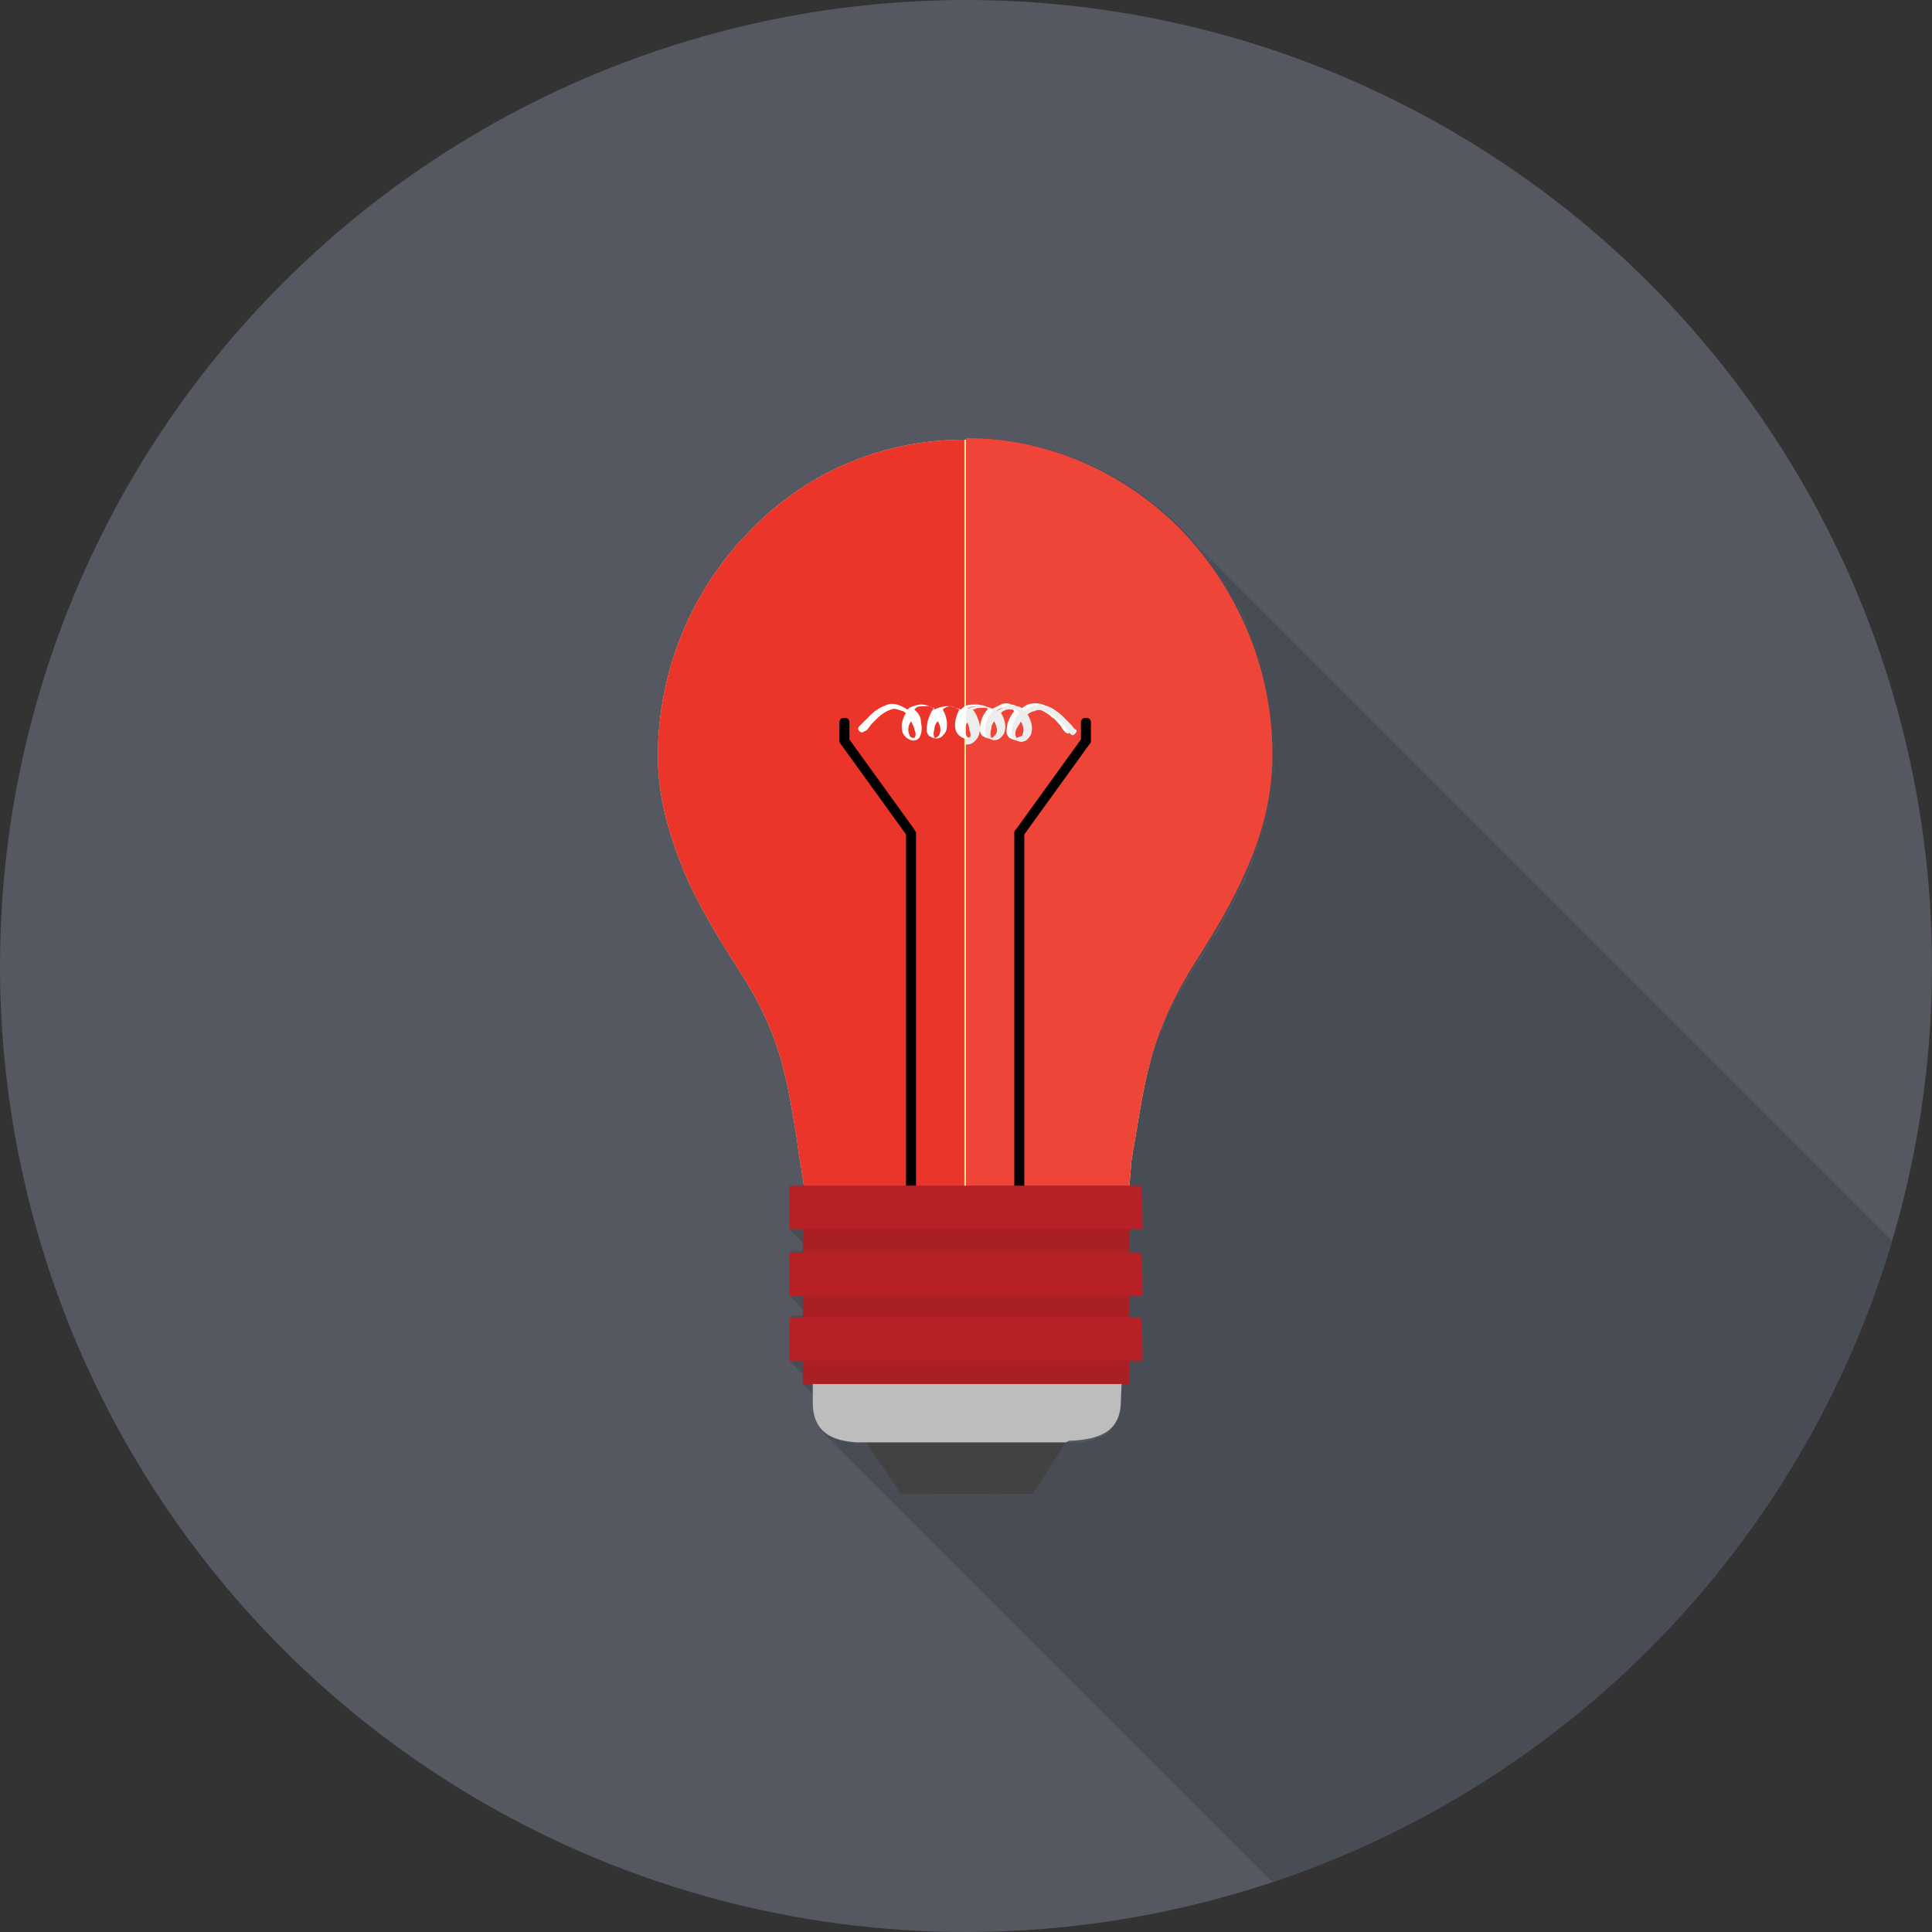 <?xml version="1.0" encoding="utf-8"?>
<!-- Generator: Adobe Illustrator 22.0.1, SVG Export Plug-In . SVG Version: 6.00 Build 0)  -->
<svg version="1.1" id="Layer_1" xmlns="http://www.w3.org/2000/svg" xmlns:xlink="http://www.w3.org/1999/xlink" x="0px" y="0px"
	 viewBox="0 0 116 116" style="enable-background:new 0 0 116 116;" xml:space="preserve">
<rect x="0" y="0" width="116" height="116" fill="#333333" stroke="none"/>
<style type="text/css">
	.st0{fill-rule:evenodd;clip-rule:evenodd;fill:#555861;}
	.st1{clip-path:url(#SVGID_2_);}
	.st2{fill-rule:evenodd;clip-rule:evenodd;fill:#484C54;}
	.st3{fill:#424242;}
	.st4{fill:#BDBDBD;}
	.st5{fill:#FFE082;}
	.st6{fill:#EB342A;}
	.st7{fill:#EF4538;}
	.st8{fill:#FFFFFE;}
	.st9{fill:#A91F23;}
	.st10{fill:#B72025;}
	.st11{fill:#EDEDED;}
</style>
<g>
	<g>
		<circle class="st0" cx="58" cy="58" r="58"/>
	</g>
	<g>
		<defs>
			<circle id="SVGID_1_" cx="58" cy="58" r="58"/>
		</defs>
		<clipPath id="SVGID_2_">
			<use xlink:href="#SVGID_1_"  style="overflow:visible;"/>
		</clipPath>
		<g class="st1">
			<g>
				<path class="st2" d="M122.4,90.6L122.4,90.6L122.4,90.6z M58.1,26.3"/>
			</g>
			<g>
				<path class="st2" d="M122.3,90.6L122.3,90.6L122.3,90.6z M57.9,26.3"/>
			</g>
			<g>
				<polygon class="st2" points="58,26.3 122.3,90.6 122.3,90.6 58,26.3 				"/>
			</g>
			<g>
				<polygon class="st2" points="71.7,32.6 136,96.9 136.3,97.3 136.6,97.6 136.9,98 137.2,98.3 137.4,98.7 137.7,99.1 137.9,99.5 
					138.1,99.8 138.4,100.2 138.6,100.6 138.8,101 139,101.5 139.2,101.9 139.4,102.3 139.5,102.7 139.7,103.2 139.8,103.6 140,104 
					140.1,104.5 140.2,104.9 140.3,105.4 140.4,105.9 140.5,106.3 140.6,106.8 140.7,107.3 140.7,107.7 140.8,108.2 140.8,108.7 
					140.8,109.2 140.8,109.7 76.5,45.4 76.5,44.9 76.5,44.4 76.4,43.9 76.4,43.4 76.3,42.9 76.3,42.5 76.2,42 76.1,41.5 76,41.1 
					75.9,40.6 75.8,40.2 75.7,39.7 75.5,39.3 75.4,38.8 75.2,38.4 75,38 74.9,37.6 74.7,37.1 74.5,36.7 74.3,36.3 74,35.9 
					73.8,35.5 73.6,35.1 73.3,34.7 73.1,34.4 72.8,34 72.6,33.6 72.3,33.3 72,32.9 				"/>
			</g>
			<g>
				<polygon class="st2" points="74.9,52.4 139.3,116.7 139.2,116.9 139.1,117.1 139,117.3 138.9,117.5 138.8,117.7 138.7,117.9 
					138.6,118.1 138.5,118.2 138.4,118.4 138.3,118.6 138.2,118.8 138.1,119 138,119.2 137.9,119.4 137.8,119.6 137.7,119.7 
					137.6,119.9 137.5,120.1 137.4,120.3 137.3,120.5 137.2,120.7 137.1,120.8 136.9,121 136.8,121.2 136.7,121.4 136.6,121.5 
					136.5,121.7 136.4,121.9 136.3,122.1 136.2,122.3 136.1,122.4 135.9,122.6 71.6,58.3 71.7,58.1 71.8,57.9 72,57.7 72.1,57.6 
					72.2,57.4 72.3,57.2 72.4,57 72.5,56.9 72.6,56.7 72.7,56.5 72.8,56.3 73,56.1 73.1,56 73.2,55.8 73.3,55.6 73.4,55.4 
					73.5,55.2 73.6,55 73.7,54.9 73.8,54.7 73.9,54.5 74,54.3 74.1,54.1 74.2,53.9 74.3,53.7 74.4,53.5 74.5,53.3 74.6,53.2 
					74.7,53 74.8,52.8 74.8,52.6 				"/>
			</g>
			<g>
				<polygon class="st2" points="71.6,58.3 135.9,122.6 135.7,122.9 135.5,123.3 135.3,123.6 135.1,123.9 134.9,124.3 134.8,124.6 
					134.6,124.9 134.5,125.2 134.3,125.5 134.2,125.8 134.1,126.1 134,126.4 133.8,126.7 133.7,127 133.6,127.2 133.6,127.5 
					133.5,127.8 133.4,128.1 133.3,128.4 133.2,128.7 133.2,129 133.1,129.3 133,129.6 133,129.9 132.9,130.2 132.9,130.5 
					132.8,130.8 132.7,131.1 132.7,131.4 132.6,131.7 132.6,132.1 132.5,132.4 68.2,68.1 68.3,67.7 68.3,67.4 68.4,67.1 68.4,66.8 
					68.5,66.4 68.5,66.1 68.6,65.8 68.6,65.5 68.7,65.2 68.8,64.9 68.8,64.6 68.9,64.4 69,64.1 69.1,63.8 69.1,63.5 69.2,63.2 
					69.3,62.9 69.4,62.6 69.5,62.3 69.6,62 69.8,61.8 69.9,61.5 70,61.2 70.1,60.9 70.3,60.6 70.5,60.2 70.6,59.9 70.8,59.6 
					71,59.3 71.2,59 71.4,58.6 				"/>
			</g>
			<g>
				<polygon class="st2" points="68.2,68.1 132.5,132.4 132.5,132.5 132.5,132.7 132.5,132.8 132.4,133 132.4,133.1 132.4,133.2 
					132.4,133.4 132.3,133.5 132.3,133.6 132.3,133.8 132.3,133.9 132.3,134 132.2,134.1 132.2,134.2 132.2,134.3 132.2,134.4 
					67.9,70.1 67.9,70 67.9,69.9 67.9,69.8 67.9,69.7 68,69.6 68,69.4 68,69.3 68,69.2 68,69 68.1,68.9 68.1,68.8 68.1,68.6 
					68.1,68.5 68.2,68.3 68.2,68.2 				"/>
			</g>
			<g>
				<polygon class="st2" points="67.9,70.1 132.2,134.4 132.1,135.6 67.7,71.2 				"/>
			</g>
			<g>
				<polygon class="st2" points="68.6,71.2 132.9,135.6 132.9,138.2 68.6,73.8 				"/>
			</g>
			<g>
				<polygon class="st2" points="68.6,73.8 132.9,138.2 132.1,138.2 67.8,73.8 				"/>
			</g>
			<g>
				<polygon class="st2" points="67.8,73.8 132.1,138.2 132.1,139.5 67.8,75.2 				"/>
			</g>
			<g>
				<polygon class="st2" points="68.6,75.2 132.9,139.5 132.9,142.1 68.6,77.8 				"/>
			</g>
			<g>
				<polygon class="st2" points="68.6,77.8 132.9,142.1 132.1,142.1 67.8,77.8 				"/>
			</g>
			<g>
				<polygon class="st2" points="67.8,77.8 132.1,142.1 132.1,143.4 67.8,79.1 				"/>
			</g>
			<g>
				<polygon class="st2" points="68.6,79.1 132.9,143.4 132.9,146 68.6,81.7 				"/>
			</g>
			<g>
				<polygon class="st2" points="68.6,81.7 132.9,146 132.1,146 67.8,81.7 				"/>
			</g>
			<g>
				<polygon class="st2" points="67.8,81.7 132.1,146 132.1,147.4 67.8,83.1 				"/>
			</g>
			<g>
				<polygon class="st2" points="67.8,83.1 132.1,147.4 131.5,147.4 67.2,83.1 				"/>
			</g>
			<g>
				<polygon class="st2" points="67.2,83.1 131.5,147.4 131.5,148.6 67.2,84.2 				"/>
			</g>
			<g>
				<polygon class="st2" points="67.2,84.2 131.5,148.6 131.5,148.8 131.5,148.9 131.5,149.1 131.4,149.3 131.4,149.4 131.4,149.5 
					131.3,149.7 131.3,149.8 131.2,149.9 131.1,150 131.1,150.1 131,150.2 130.9,150.3 130.8,150.4 130.7,150.4 130.6,150.5 
					130.5,150.6 130.4,150.6 130.3,150.7 130.1,150.7 130,150.8 129.9,150.8 129.8,150.8 129.7,150.8 129.5,150.9 129.4,150.9 
					129.3,150.9 129.1,150.9 129,150.9 128.9,150.9 128.7,150.9 128.6,150.9 64.3,86.6 64.4,86.6 64.5,86.6 64.7,86.6 64.8,86.6 
					64.9,86.6 65.1,86.6 65.2,86.5 65.3,86.5 65.5,86.5 65.6,86.5 65.7,86.4 65.8,86.4 65.9,86.3 66.1,86.3 66.2,86.2 66.3,86.2 
					66.4,86.1 66.5,86 66.6,86 66.6,85.9 66.7,85.8 66.8,85.7 66.9,85.6 66.9,85.5 67,85.3 67,85.2 67.1,85.1 67.1,84.9 67.2,84.8 
					67.2,84.6 67.2,84.4 				"/>
			</g>
			<g>
				<polygon class="st2" points="64.3,86.6 128.6,150.9 128.4,150.9 64.1,86.6 				"/>
			</g>
			<g>
				<polygon class="st2" points="64.1,86.6 128.4,150.9 128.4,150.9 64,86.6 				"/>
			</g>
			<g>
				<polygon class="st2" points="64,86.6 128.4,150.9 128.3,150.9 64,86.6 				"/>
			</g>
			<g>
				<polygon class="st2" points="64,86.6 128.3,150.9 128.3,150.9 64,86.6 				"/>
			</g>
			<g>
				<polygon class="st2" points="64,86.6 128.3,150.9 128.3,150.9 64,86.6 				"/>
			</g>
			<g>
				<polygon class="st2" points="48.2,73.8 112.5,138.2 111.7,138.2 47.4,73.8 				"/>
			</g>
			<g>
				<polygon class="st2" points="62,89.7 126.3,154 125.5,154 61.2,89.7 				"/>
			</g>
			<g>
				<polygon class="st2" points="48.8,83.1 113.1,147.4 112.5,147.4 48.2,83.1 				"/>
			</g>
			<g>
				<polygon class="st2" points="51.9,86.6 116.2,150.9 116.1,150.9 116.1,150.9 116,150.9 116,150.9 115.9,150.9 115.8,150.9 
					115.8,150.9 115.7,150.9 51.4,86.6 51.4,86.6 51.5,86.6 51.6,86.6 51.6,86.6 51.7,86.6 51.7,86.6 51.8,86.6 				"/>
			</g>
			<g>
				<polygon class="st2" points="52,86.6 116.3,150.9 116.2,150.9 51.9,86.6 				"/>
			</g>
			<g>
				<polygon class="st2" points="51.4,86.6 115.7,150.9 115.6,150.9 115.5,150.9 115.3,150.9 115.2,150.9 115.1,150.9 115,150.8 
					114.9,150.8 114.7,150.8 114.6,150.8 114.5,150.7 114.4,150.7 114.3,150.6 114.2,150.6 114.1,150.5 114,150.5 113.9,150.4 
					113.8,150.4 113.7,150.3 49.4,86 49.5,86 49.6,86.1 49.7,86.2 49.8,86.2 49.9,86.3 50,86.3 50.1,86.4 50.2,86.4 50.3,86.4 
					50.4,86.5 50.5,86.5 50.7,86.5 50.8,86.5 50.9,86.6 51,86.6 51.1,86.6 51.3,86.6 				"/>
			</g>
			<g>
				<polygon class="st2" points="54.8,89.7 119.1,154 118.4,154 54.1,89.7 				"/>
			</g>
			<g>
				<polygon class="st2" points="48.2,81.7 112.5,146 111.7,146 47.4,81.7 				"/>
			</g>
			<g>
				<polygon class="st2" points="48.2,77.8 112.5,142.1 111.7,142.1 47.4,77.8 				"/>
			</g>
			<g>
				<polygon class="st2" points="61.2,89.7 125.5,154 119.1,154 54.8,89.7 				"/>
			</g>
			<g>
				<polygon class="st2" points="64,86.6 128.3,150.9 126.3,154 62,89.7 				"/>
			</g>
			<g>
				<polygon class="st2" points="76.5,45.4 140.8,109.7 140.8,109.9 140.8,110.2 140.8,110.4 140.8,110.6 140.8,110.8 140.8,111.1 
					140.7,111.3 140.7,111.5 140.7,111.8 140.6,112 140.6,112.2 140.6,112.4 140.5,112.7 140.5,112.9 140.4,113.1 140.4,113.3 
					140.3,113.5 140.3,113.8 140.2,114 140.2,114.2 140.1,114.4 140,114.6 140,114.8 139.9,115 139.8,115.3 139.7,115.5 
					139.7,115.7 139.6,115.9 139.5,116.1 139.4,116.3 139.3,116.5 139.3,116.7 74.9,52.4 75,52.2 75.1,52 75.2,51.8 75.3,51.5 
					75.3,51.3 75.4,51.1 75.5,50.9 75.6,50.7 75.6,50.5 75.7,50.3 75.8,50.1 75.8,49.9 75.9,49.6 76,49.4 76,49.2 76.1,49 
					76.1,48.8 76.2,48.6 76.2,48.3 76.2,48.1 76.3,47.9 76.3,47.7 76.3,47.4 76.4,47.2 76.4,47 76.4,46.8 76.4,46.5 76.5,46.3 
					76.5,46.1 76.5,45.8 76.5,45.6 				"/>
			</g>
			<g>
				<path class="st2" d="M58.1,26.3L58.1,26.3L58.1,26.3z M57.9,26.3L57.9,26.3L57.9,26.3z M58.1,26.3c5.1,0,9.7,2.2,13,5.6
					c3.3,3.5,5.4,8.2,5.4,13.4h0c0,2.5-0.6,4.8-1.6,7c-0.9,2.1-2.1,4-3.3,5.9c-2.4,3.7-2.8,6.2-3.4,9.8c-0.1,0.7-0.3,1.5-0.3,2
					l-0.1,1.1h0.1h0.7v2.6h-0.7v1.3h0.7v2.6h-0.7v1.3h0.7v2.6h-0.7v1.4h-0.6l0,1.1h0c0,2-1.5,2.3-2.9,2.4l-0.2,0l-0.1,0l-0.1,0l0,0
					l0,0l-2,3.1l-0.8,0h-6.4h-0.7l-0.4-0.6L52,86.6l0,0l-0.1,0c-0.2,0-0.3,0-0.5,0c-1.3-0.1-2.6-0.5-2.6-2.4h0c0-0.1,0-0.6,0-1.1
					c0,0,0-0.1,0-0.1h-0.6v-1.4h-0.7v-2.6h0.7v-1.3h-0.7v-2.6h0.7v-1.3h-0.7v-2.6h0.7h0.1l-0.2-1.1c-0.1-0.5-0.2-1.3-0.3-2
					c-0.6-3.6-1-6.1-3.4-9.8c-1.2-1.9-2.4-3.8-3.3-5.9c-0.9-2.2-1.6-4.5-1.6-7h0c0-5.2,2.1-10,5.4-13.4c3.3-3.5,7.9-5.6,13-5.6
					L58.1,26.3L58.1,26.3L58.1,26.3L58.1,26.3L58.1,26.3L58.1,26.3L58.1,26.3L58.1,26.3L58.1,26.3L58.1,26.3L58.1,26.3z"/>
			</g>
		</g>
	</g>
	<g>
		<polygon class="st3" points="58,26.3 58,26.3 58,26.3 58,28.9 58,28.9 58,28.9 		"/>
	</g>
	<g>
		<polygon class="st3" points="64,86.6 62,89.7 61.2,89.7 54.8,89.7 54.1,89.7 53.7,89.1 52,86.6 		"/>
	</g>
	<g>
		<path class="st4" d="M64,86.6L64,86.6L64,86.6l-12,0l0,0l-0.1,0c-0.2,0-0.3,0-0.5,0c-1.3-0.1-2.6-0.5-2.6-2.4h0c0-0.1,0-0.6,0-1.1
			c0-0.5,0-1,0-1.4l0-1.4h1.4h15.9h1.3l0,1.3l-0.1,2.5h0c0,2-1.5,2.3-2.9,2.4c-0.1,0-0.1,0-0.2,0L64,86.6L64,86.6z"/>
	</g>
	<g>
		<polygon class="st3" points="58,28.9 58,28.9 58,28.9 		"/>
	</g>
	<g>
		<path class="st5" d="M68.2,68.1c-0.1,0.7-0.3,1.5-0.3,2l-0.1,1.3l-1.2,0H49.4h-1.1l-0.2-1.3c-0.1-0.5-0.2-1.3-0.3-2
			c-0.6-3.6-1-6.1-3.4-9.8c-1.2-1.9-2.4-3.8-3.3-5.9c-0.9-2.2-1.6-4.5-1.6-7h0c0-5.2,2.1-10,5.4-13.4c3.3-3.5,7.9-5.6,13-5.6v0h0h0
			l0,0h0h0l0,0h0h0v0c5.1,0,9.7,2.2,13,5.6c3.3,3.5,5.4,8.2,5.4,13.4h0c0,2.5-0.6,4.8-1.6,7c-0.9,2.1-2.1,4-3.3,5.9
			C69.2,62,68.8,64.5,68.2,68.1z"/>
	</g>
	<g>
		<path class="st6" d="M58,71.4h-8.6h-1.1l-0.2-1.3c-0.1-0.5-0.2-1.3-0.3-2c-0.6-3.6-1-6.1-3.4-9.8c-1.2-1.9-2.4-3.8-3.3-5.9
			c-0.9-2.2-1.6-4.5-1.6-7h0c0-5.2,2.1-10,5.4-13.4c3.3-3.5,7.9-5.6,13-5.6v0h0h0l0,0h0V71.4z"/>
	</g>
	<g>
		<path class="st7" d="M68.2,68.1c-0.1,0.7-0.3,1.5-0.3,2l-0.1,1.3l-1.2,0H58h0V26.3h0l0,0h0h0h0v0c5.1,0,9.7,2.2,13,5.6
			c3.3,3.5,5.4,8.2,5.4,13.4h0c0,2.5-0.6,4.8-1.6,7c-0.9,2.1-2.1,4-3.3,5.9C69.2,62,68.8,64.5,68.2,68.1z"/>
	</g>
	<g>
		<path d="M50.4,43.4c0-0.2,0.1-0.3,0.3-0.3c0.2,0,0.3,0.1,0.3,0.3l0,1l3.9,5.4c0,0.1,0.1,0.1,0.1,0.2h0v21.2c0,0.2-0.1,0.3-0.3,0.3
			c-0.2,0-0.3-0.1-0.3-0.3V50.1l-3.9-5.4c0,0-0.1-0.1-0.1-0.2L50.4,43.4z"/>
	</g>
	<g>
		<path d="M64.9,43.4c0-0.2,0.1-0.3,0.3-0.3c0.2,0,0.3,0.1,0.3,0.3l0,1.1c0,0.1,0,0.1-0.1,0.2l-3.9,5.4v21.1c0,0.2-0.1,0.3-0.3,0.3
			c-0.2,0-0.3-0.1-0.3-0.3V50h0c0-0.1,0-0.1,0.1-0.2l3.9-5.4L64.9,43.4z"/>
	</g>
	<g>
		<path class="st8" d="M51.9,43.9c-0.1,0.1-0.2,0.1-0.3,0c-0.1-0.1-0.1-0.2,0-0.3c0,0,0.1-0.1,0.3-0.3c0.1-0.1,0.3-0.3,0.4-0.4
			c0.3-0.3,0.7-0.5,1-0.6c0.3-0.1,0.7,0,1,0.2c0.1,0,0.1,0.1,0.2,0.1c0,0,0.1-0.1,0.1-0.1c0.2-0.1,0.5-0.2,0.7-0.2
			c0.3,0,0.5,0.1,0.7,0.2c0,0,0.1,0.1,0.1,0.1c0,0,0,0,0,0c0.2-0.1,0.5-0.2,0.8-0.2v0c0.3,0,0.5,0.1,0.8,0.2c0,0,0,0,0,0
			c0,0,0.1-0.1,0.1-0.1c0.2-0.2,0.5-0.2,0.8-0.2s0.6,0.1,0.8,0.2c0.1,0,0.1,0.1,0.1,0.1l0,0c0.2-0.1,0.4-0.2,0.6-0.3
			c0.2-0.1,0.4-0.1,0.6,0c0.2,0,0.4,0.1,0.5,0.3c0.2-0.1,0.3-0.2,0.5-0.3c0.3-0.1,0.6-0.1,0.9,0c0.3,0.1,0.7,0.4,0.9,0.6
			c0.1,0.1,0.3,0.3,0.5,0.5c0.1,0.1,0.2,0.3,0.3,0.3c0.1,0.1,0,0.2-0.1,0.3c-0.1,0.1-0.2,0-0.3-0.1c0,0-0.1-0.1-0.2-0.3
			c-0.2-0.2-0.4-0.5-0.5-0.5c-0.2-0.2-0.5-0.4-0.8-0.5c-0.2-0.1-0.4-0.1-0.6,0c-0.1,0-0.3,0.1-0.4,0.2c0.3,0.5,0.3,0.9,0.2,1.2
			c-0.1,0.2-0.3,0.4-0.4,0.4c-0.2,0.1-0.4,0-0.6-0.1c-0.2-0.2-0.2-0.4-0.1-0.9c0.1-0.2,0.2-0.5,0.4-0.7c-0.1-0.1-0.2-0.2-0.3-0.2
			c-0.1,0-0.2,0-0.4,0c-0.1,0-0.3,0.1-0.4,0.2l0,0c0.3,0.5,0.3,0.9,0.2,1.2c-0.1,0.2-0.3,0.4-0.4,0.4c-0.2,0.1-0.4,0-0.6-0.1
			c-0.2-0.2-0.2-0.4-0.1-0.9c0.1-0.3,0.2-0.5,0.4-0.7c0,0,0-0.1-0.1-0.1c-0.1-0.1-0.3-0.1-0.5-0.1c-0.2,0-0.4,0-0.5,0.1
			c0,0,0,0-0.1,0c0.2,0.2,0.3,0.5,0.4,0.8c0.1,0.4,0,0.7-0.1,0.9c-0.2,0.2-0.4,0.2-0.6,0.1c-0.2-0.1-0.3-0.2-0.4-0.4
			c-0.1-0.3-0.1-0.7,0.2-1.3l0,0c-0.2-0.1-0.4-0.2-0.5-0.2v0c-0.2,0-0.4,0.1-0.5,0.2l0,0c0.3,0.5,0.3,1,0.2,1.3
			c-0.1,0.2-0.3,0.4-0.4,0.4c-0.2,0.1-0.4,0-0.6-0.1c-0.2-0.2-0.2-0.4-0.1-0.9c0.1-0.3,0.2-0.6,0.4-0.8c0,0,0,0-0.1,0
			c-0.1-0.1-0.3-0.1-0.5-0.1c-0.2,0-0.4,0-0.5,0.1c0,0-0.1,0.1-0.1,0.1c0,0,0.1,0.1,0.1,0.1c0.2,0.2,0.3,0.4,0.3,0.7l0,0
			c0.1,0.4,0,0.7-0.1,0.9c-0.2,0.2-0.4,0.2-0.6,0.1c-0.2-0.1-0.3-0.2-0.4-0.4c-0.1-0.3-0.1-0.7,0.2-1.2c-0.1,0-0.1-0.1-0.2-0.1
			c-0.3-0.1-0.5-0.2-0.7-0.1c-0.3,0.1-0.6,0.3-0.8,0.5c-0.1,0.1-0.3,0.3-0.4,0.4C52.1,43.8,52,43.9,51.9,43.9L51.9,43.9z M54.9,43.8
			c0-0.1-0.1-0.3-0.2-0.5c-0.2,0.3-0.2,0.6-0.1,0.8c0,0.1,0.1,0.2,0.2,0.2c0.1,0,0.1,0,0.1,0C55,44.2,55,44,54.9,43.8L54.9,43.8
			L54.9,43.8L54.9,43.8z M56.4,44.1c0.1-0.2,0.1-0.5-0.1-0.8c-0.1,0.1-0.2,0.3-0.2,0.5c-0.1,0.3,0,0.4,0,0.5c0,0,0.1,0,0.1,0
			C56.3,44.2,56.4,44.2,56.4,44.1L56.4,44.1z M58.3,43.8c0-0.2-0.1-0.4-0.2-0.5c-0.2,0.4-0.2,0.6-0.1,0.8c0,0.1,0.1,0.2,0.2,0.2
			c0.1,0,0.1,0,0.1,0C58.3,44.2,58.3,44,58.3,43.8L58.3,43.8z M59.8,44.1c0.1-0.2,0.1-0.4-0.1-0.8c-0.1,0.1-0.2,0.3-0.2,0.5
			c-0.1,0.3,0,0.4,0,0.5c0,0,0.1,0,0.1,0C59.7,44.2,59.7,44.2,59.8,44.1L59.8,44.1z M61.4,44.1c0.1-0.2,0.1-0.4-0.1-0.8
			c-0.1,0.2-0.2,0.3-0.3,0.5c-0.1,0.3,0,0.4,0,0.5c0,0,0.1,0,0.1,0C61.3,44.2,61.4,44.2,61.4,44.1z"/>
	</g>
	<g>
		<path class="st9" d="M67.8,83.1H48.2c0-4,0-7.9,0-11.9h19.7C67.8,75.2,67.8,79.1,67.8,83.1z"/>
	</g>
	<g>
		<path class="st10" d="M68.6,73.8H47.4c0-0.9,0-1.7,0-2.6h21.1C68.6,72.1,68.6,73,68.6,73.8z"/>
	</g>
	<g>
		<path class="st10" d="M68.6,77.8H47.4c0-0.9,0-1.7,0-2.6h21.1C68.6,76,68.6,76.9,68.6,77.8z"/>
	</g>
	<g>
		<path class="st10" d="M68.6,81.7H47.4c0-0.9,0-1.7,0-2.6h21.1C68.6,80,68.6,80.8,68.6,81.7z"/>
	</g>
	<g>
		<path class="st11" d="M58,44.7v-0.5c0,0,0.1,0.1,0.1,0.1c0.1,0,0.1,0,0.1,0c0.1-0.1,0.1-0.2,0-0.5c0-0.2-0.1-0.4-0.2-0.5
			c0,0,0,0.1,0,0.1v-0.7c0,0,0.1-0.1,0.1-0.1c0.2-0.2,0.5-0.2,0.8-0.2s0.6,0.1,0.8,0.2c0.1,0,0.1,0.1,0.1,0.1l0,0
			c0.2-0.1,0.4-0.2,0.6-0.3c0.2-0.1,0.4-0.1,0.6,0c0.2,0,0.4,0.1,0.5,0.3c0.2-0.1,0.3-0.2,0.5-0.3c0.3-0.1,0.6-0.1,0.9,0
			c0.3,0.1,0.7,0.4,0.9,0.6c0.1,0.1,0.3,0.3,0.5,0.5c0.1,0.1,0.2,0.3,0.3,0.3c0.1,0.1,0,0.2-0.1,0.3c-0.1,0.1-0.2,0-0.3-0.1
			c0,0-0.1-0.1-0.2-0.3c-0.2-0.2-0.4-0.5-0.5-0.5c-0.2-0.2-0.5-0.4-0.8-0.5c-0.2-0.1-0.4-0.1-0.6,0c-0.1,0-0.3,0.1-0.4,0.2
			c0.3,0.5,0.3,0.9,0.2,1.2c-0.1,0.2-0.3,0.4-0.4,0.4c-0.2,0.1-0.4,0-0.6-0.1c-0.2-0.2-0.2-0.4-0.1-0.9c0.1-0.2,0.2-0.5,0.4-0.7
			c-0.1-0.1-0.2-0.2-0.3-0.2c-0.1,0-0.2,0-0.4,0c-0.1,0-0.3,0.1-0.4,0.2l0,0c0.3,0.5,0.3,0.9,0.2,1.2c-0.1,0.2-0.3,0.4-0.4,0.4
			c-0.2,0.1-0.4,0-0.6-0.1c-0.2-0.2-0.2-0.4-0.1-0.9c0.1-0.3,0.2-0.5,0.4-0.7c0,0,0-0.1-0.1-0.1c-0.1-0.1-0.3-0.1-0.5-0.1
			c-0.2,0-0.4,0-0.5,0.1c0,0,0,0-0.1,0c0.2,0.2,0.3,0.5,0.4,0.8c0.1,0.4,0,0.7-0.1,0.9C58.4,44.7,58.2,44.7,58,44.7L58,44.7z
			 M59.8,44.1c0.1-0.2,0.1-0.4-0.1-0.8c-0.1,0.1-0.2,0.3-0.2,0.5c-0.1,0.3,0,0.4,0,0.5c0,0,0.1,0,0.1,0
			C59.7,44.2,59.7,44.2,59.8,44.1L59.8,44.1z M61.4,44.1c0.1-0.2,0.1-0.4-0.1-0.8c-0.1,0.2-0.2,0.3-0.3,0.5c-0.1,0.3,0,0.4,0,0.5
			c0,0,0.1,0,0.1,0C61.3,44.2,61.4,44.2,61.4,44.1z"/>
	</g>
</g>
</svg>
